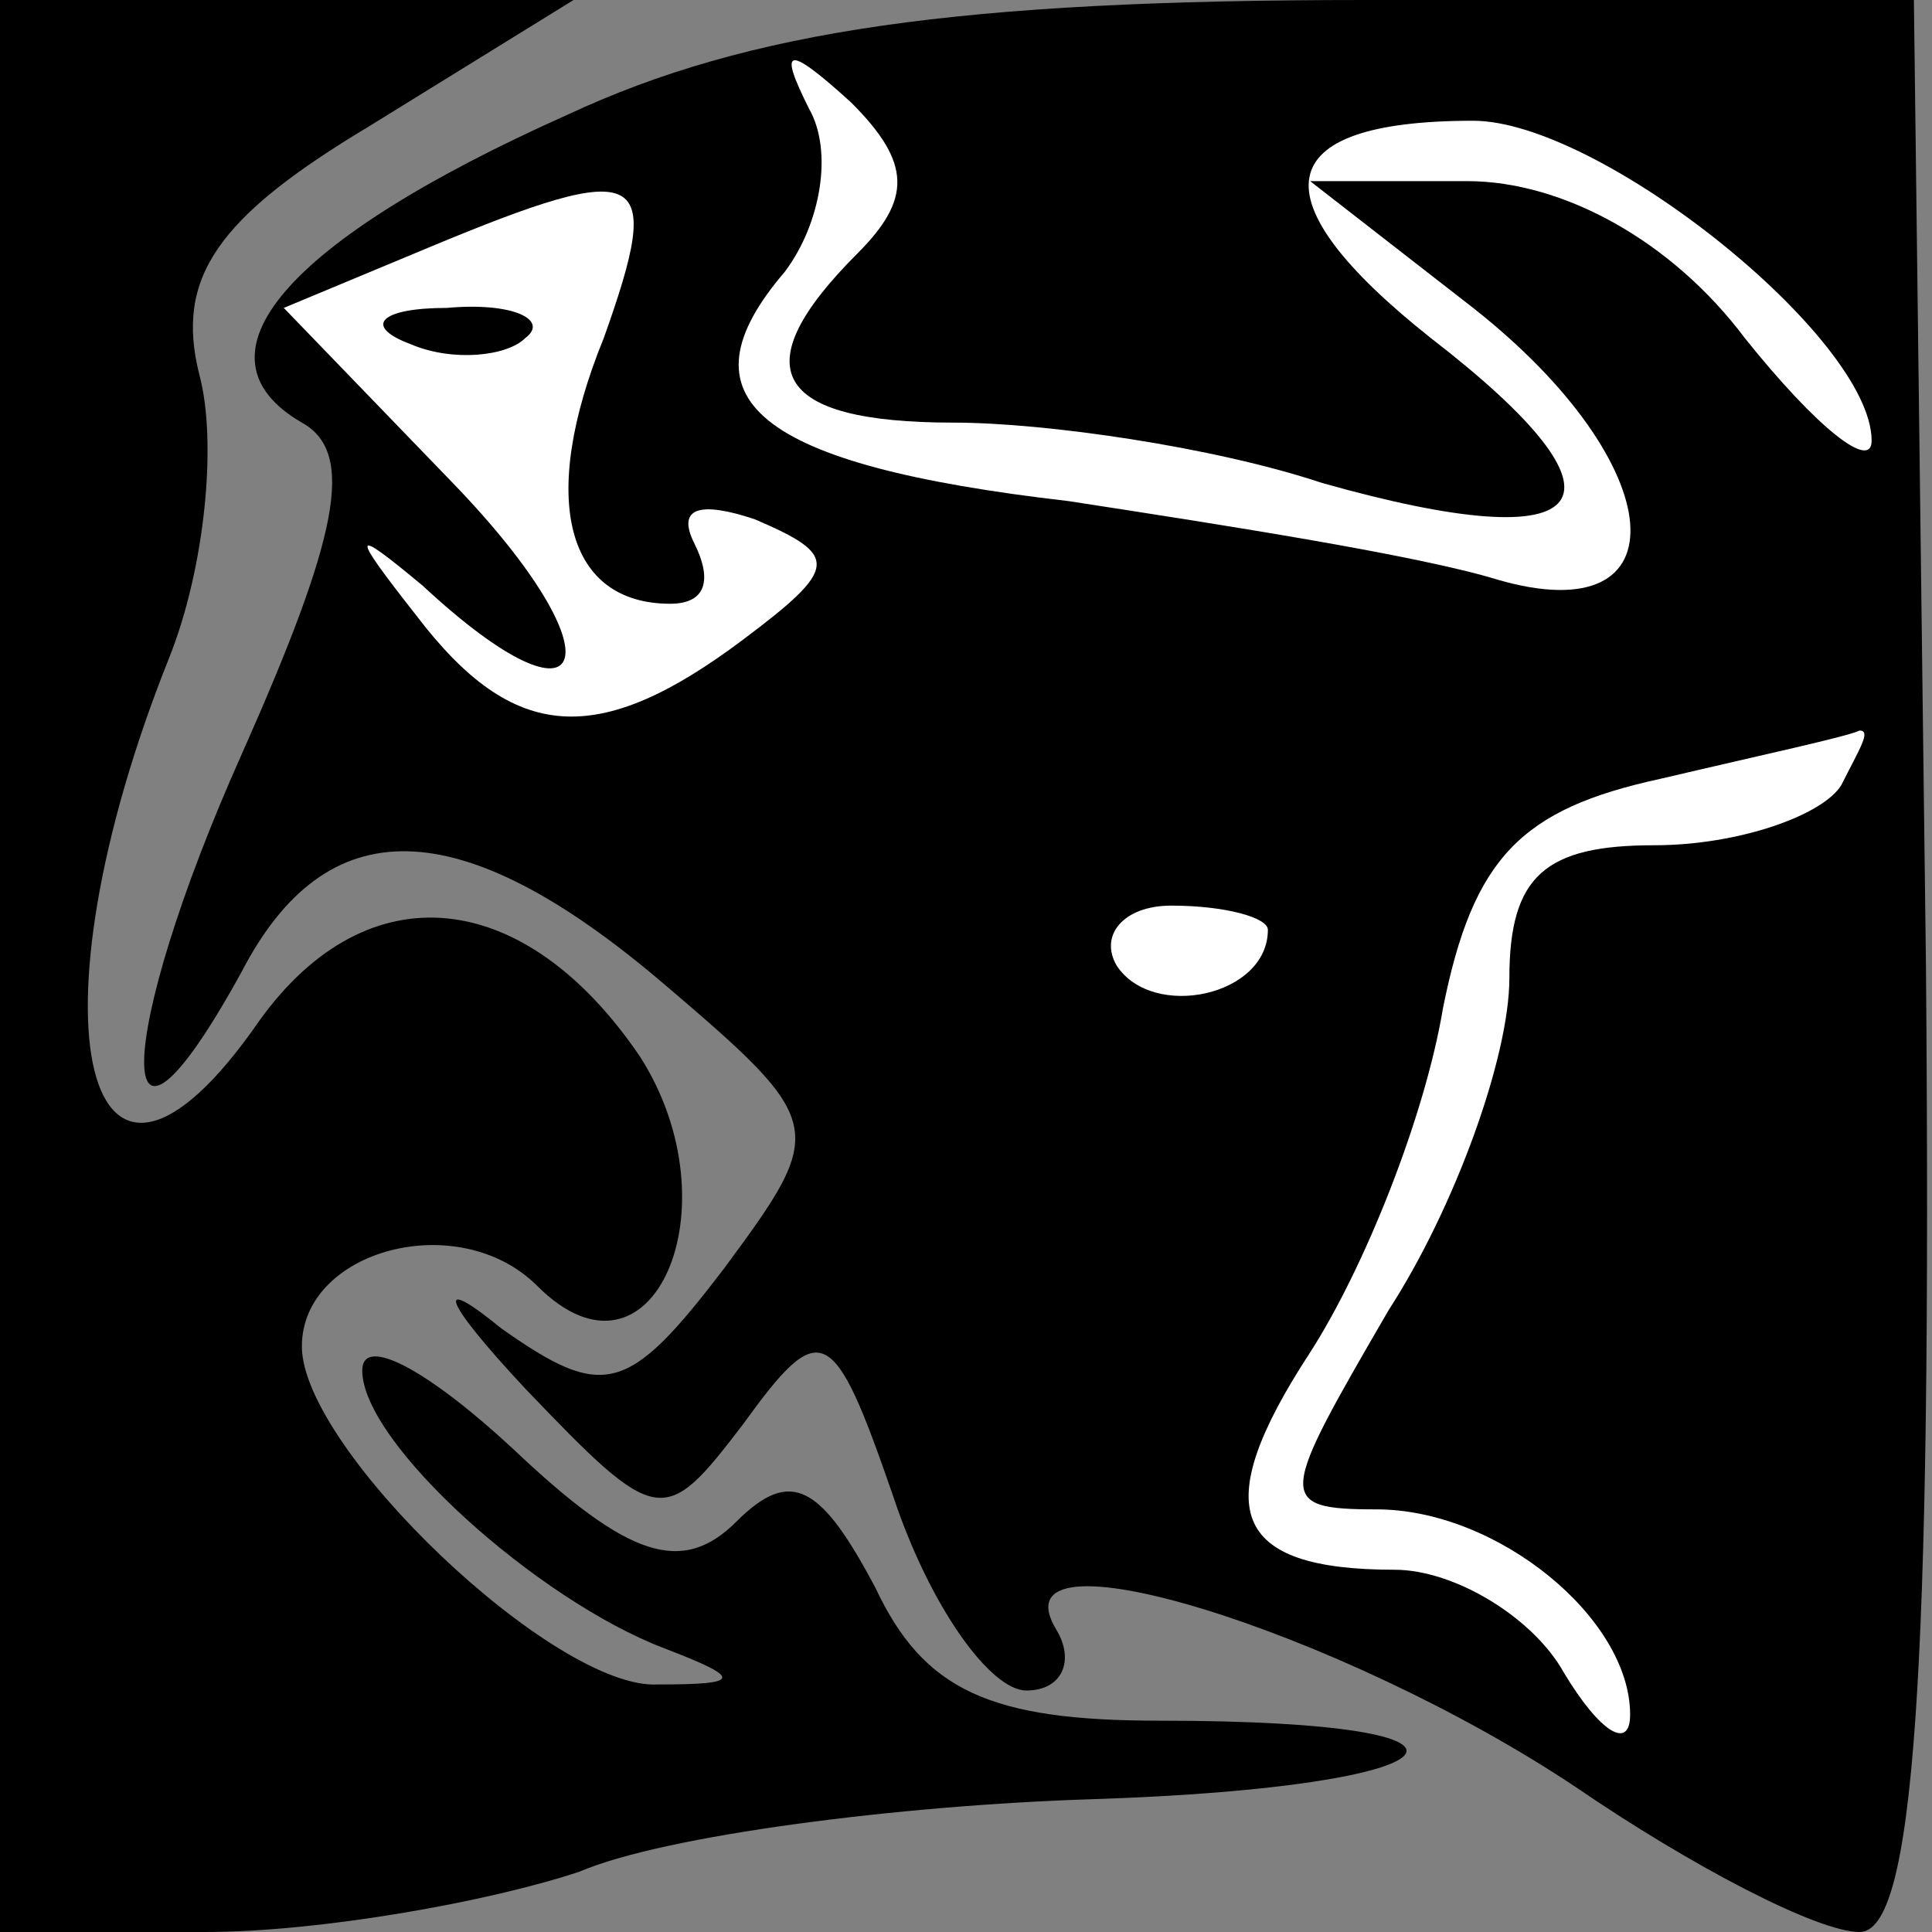 <?xml version="1.0" standalone="no"?>
<!DOCTYPE svg PUBLIC "-//W3C//DTD SVG 20010904//EN"
 "http://www.w3.org/TR/2001/REC-SVG-20010904/DTD/svg10.dtd">
<svg version="1.0" xmlns="http://www.w3.org/2000/svg"
 width="32pt" height="32pt" viewBox="0 0 32 32"
 preserveAspectRatio="xMidYMid meet">
<rect x="0" y="0" width="32" height="32" fill="#808080" stroke="none"/>
<g transform="translate(0,32) scale(0.1,-0.1)"
fill="#000000" stroke="none">
<path fill="#000000" stroke="none" d="M0 160 l0 -160 34 0 c19 0 47 5 62 10
14 6 53 11 85 12 62 2 72 13 11 13 -28 0 -39 5 -47 22 -9 17 -14 20 -23 11 -9
-9 -18 -6 -37 12 -14 13 -25 19 -25 13 0 -12 29 -38 50 -46 13 -5 13 -6 -1 -6
-17 -1 -59 39 -59 56 0 16 26 23 39 10 19 -19 33 13 17 38 -19 28 -45 31 -63
6 -29 -42 -39 0 -15 60 6 15 8 36 5 47 -4 16 3 26 28 41 l34 21 -47 0 -48 0 0
-160z"/>
<path fill="#000000" stroke="none" d="M94 301 c-47 -21 -63 -40 -44 -51 9 -5
6 -19 -10 -55 -21 -47 -22 -76 0 -36 14 27 36 27 70 -2 27 -23 27 -24 10 -47
-16 -21 -20 -22 -37 -10 -11 9 -10 5 4 -10 22 -23 23 -23 36 -6 13 18 15 17
25 -12 6 -18 16 -32 22 -32 6 0 8 5 5 10 -11 18 47 0 86 -26 19 -13 40 -24 47
-24 9 0 12 41 11 160 l-2 160 -91 0 c-67 0 -102 -5 -132 -19z"/>
<path fill="#ffffff" stroke="none" d="M142 278 c-19 -19 -14 -28 16 -28 15 0
43 -4 61 -10 46 -13 53 -3 18 24 -29 23 -27 36 7 36 21 0 66 -36 66 -53 0 -5
-9 2 -21 17 -12 16 -30 26 -46 26 l-26 0 27 -21 c33 -26 35 -54 4 -45 -13 4
-45 9 -71 13 -52 6 -65 17 -47 38 6 8 8 20 4 27 -5 10 -4 11 7 1 10 -10 10
-16 1 -25z"/>
<path fill="#ffffff" stroke="none" d="M100 264 c-11 -27 -6 -44 11 -44 6 0 7
4 4 10 -3 6 1 7 10 4 14 -6 14 -8 -2 -20 -24 -18 -38 -17 -54 4 -11 14 -11 15
1 5 28 -26 33 -12 5 17 l-28 29 24 10 c36 15 39 13 29 -15z"/>
<path fill="#ffffff" stroke="none" d="M305 190 c-3 -5 -17 -10 -31 -10 -18 0
-24 -5 -24 -22 0 -13 -9 -38 -20 -55 -18 -31 -19 -33 -2 -33 20 0 42 -18 42
-34 0 -6 -5 -3 -11 7 -5 9 -18 17 -28 17 -27 0 -31 10 -14 36 9 14 19 39 22
57 5 25 13 33 36 38 17 4 31 7 33 8 2 0 0 -3 -3 -9z"/>
<path fill="#ffffff" stroke="none" d="M210 166 c0 -11 -19 -15 -25 -6 -3 5 1
10 9 10 9 0 16 -2 16 -4z"/>
<path fill="#000000" stroke="none" d="M68 263 c7 -3 16 -2 19 1 4 3 -2 6 -13
5 -11 0 -14 -3 -6 -6z"/>
</g>
</svg>

